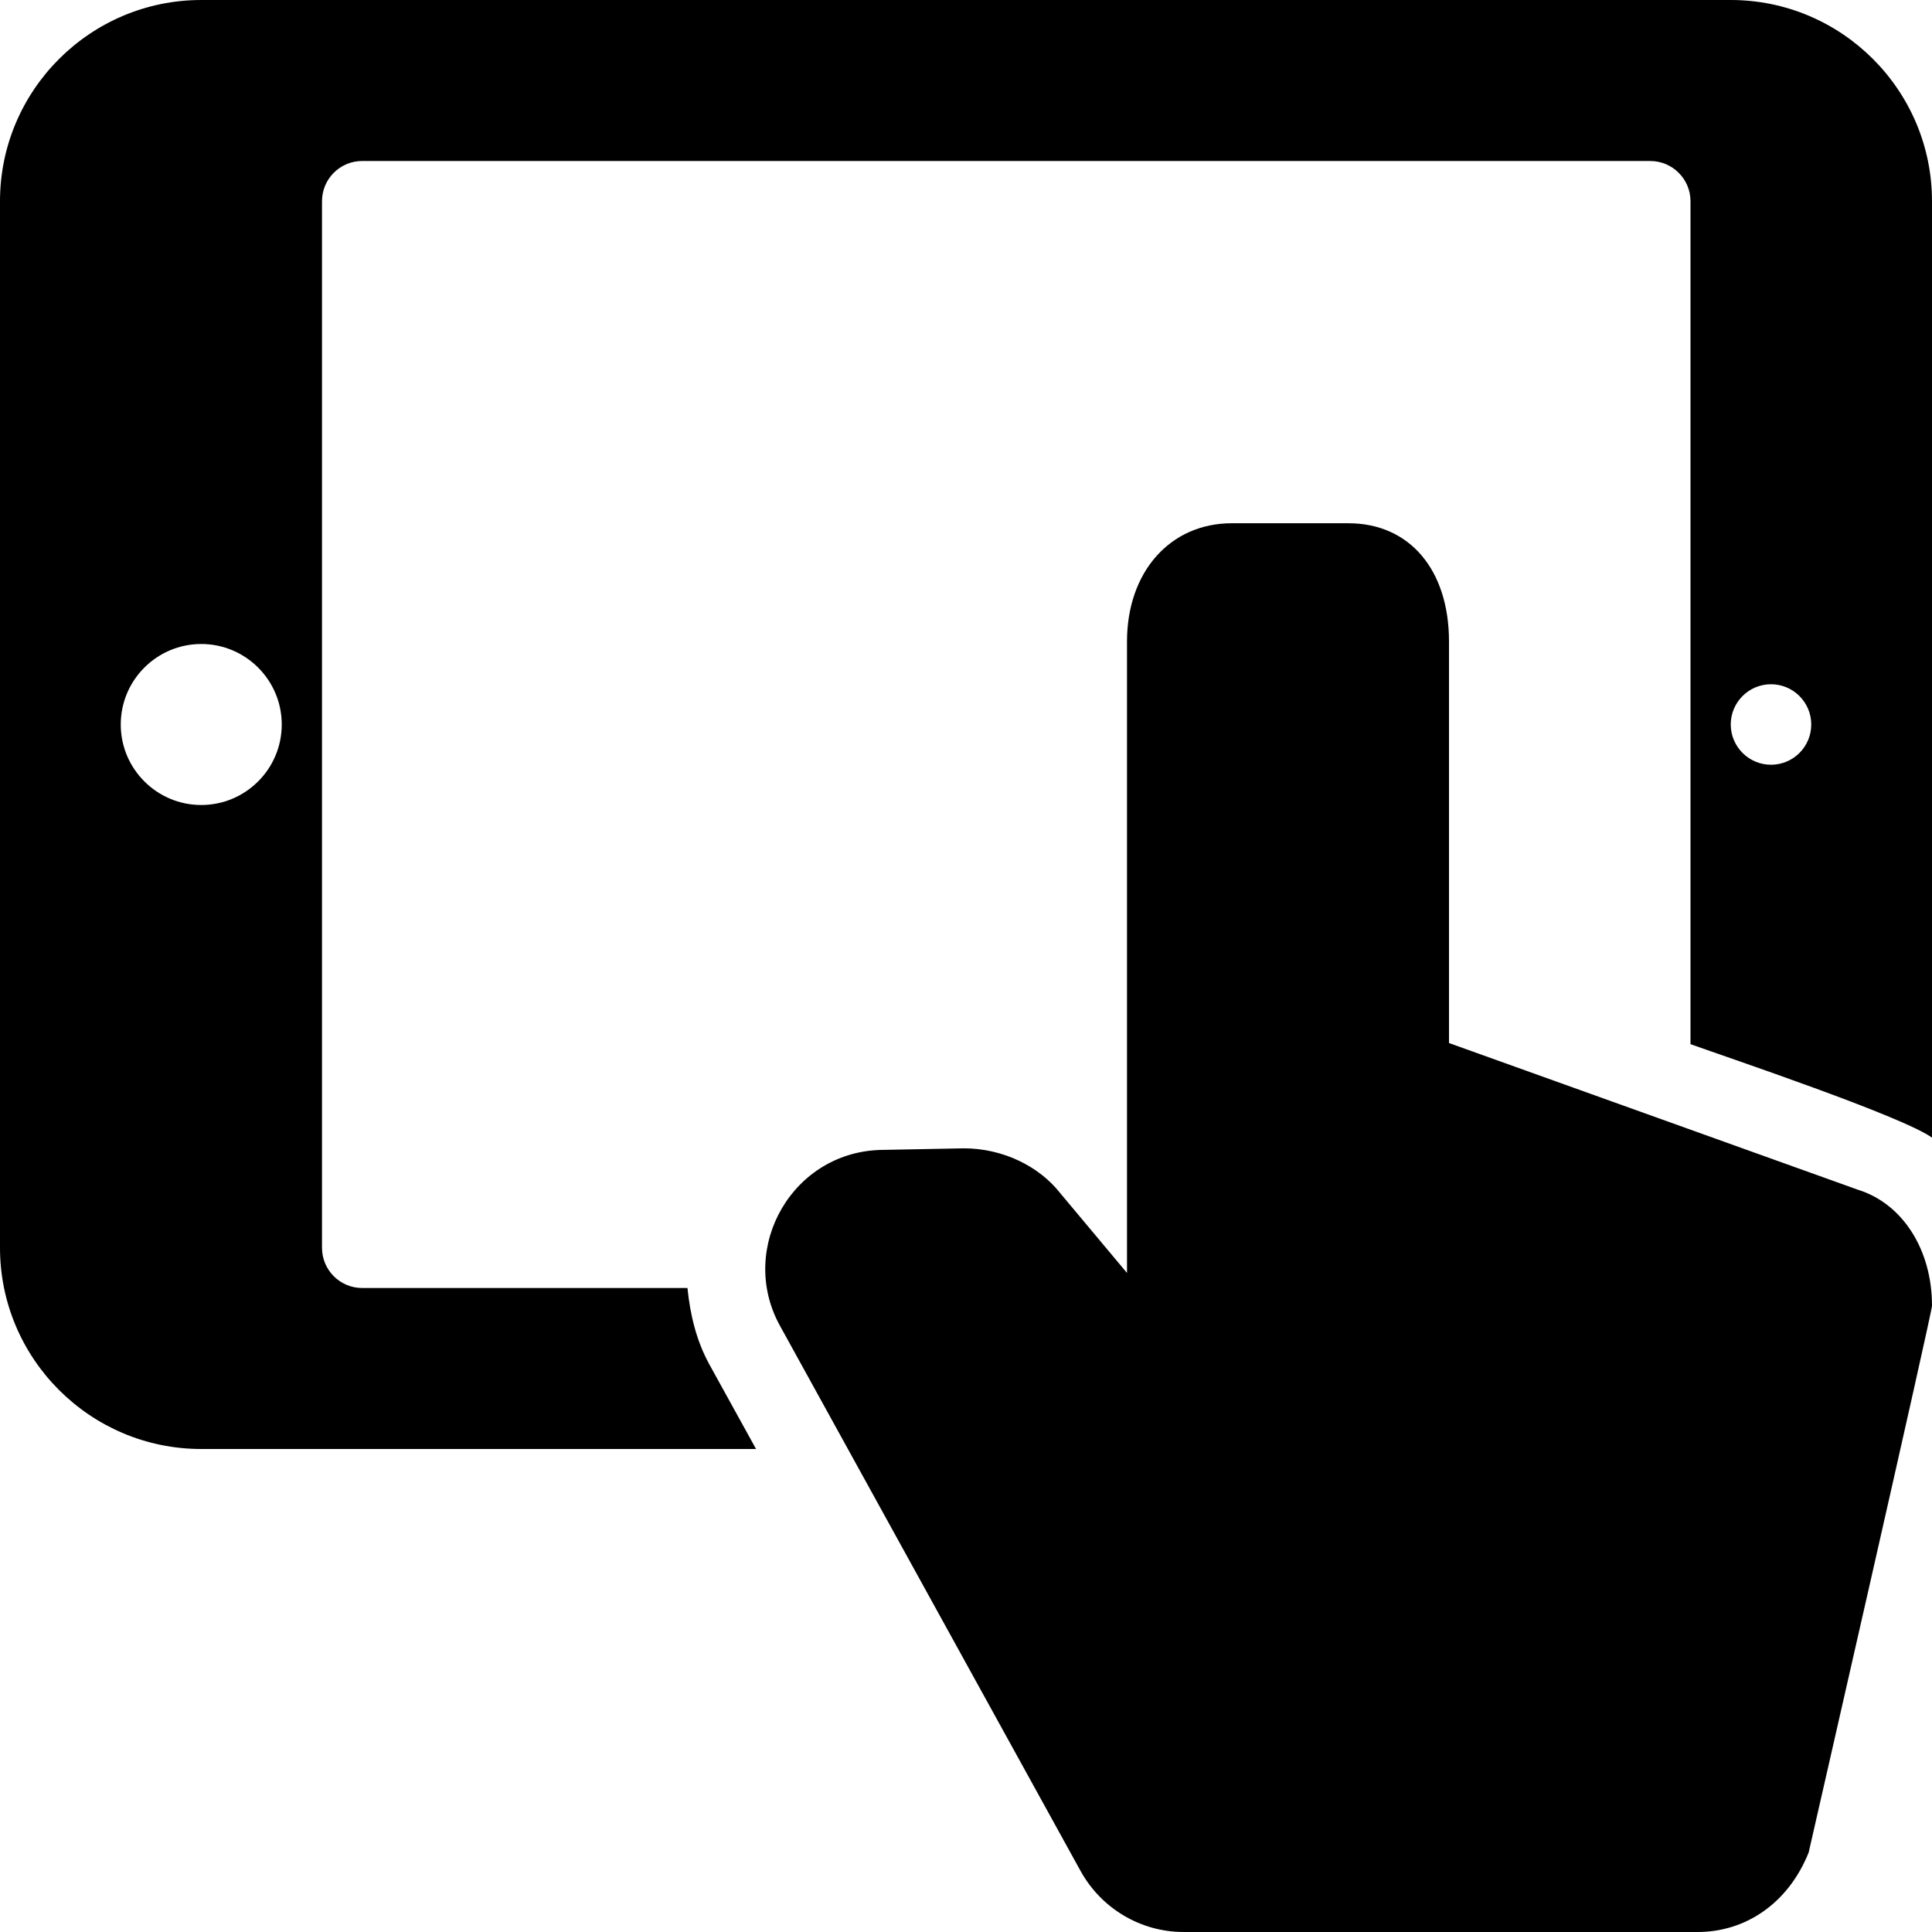 <?xml version="1.0" encoding="utf-8"?>
<!-- Generator: Adobe Illustrator 19.2.1, SVG Export Plug-In . SVG Version: 6.00 Build 0)  -->
<svg version="1.1" xmlns="http://www.w3.org/2000/svg" xmlns:xlink="http://www.w3.org/1999/xlink" x="0px" y="0px" width="24px"
	 height="24px" viewBox="0 0 24 24" enable-background="new 0 0 24 24" xml:space="preserve">
<g id="Filled_Icons_1_">
	<g id="Filled_Icons">
		<g>
			<path d="M8.809,16.944C8.648,16.648,8.573,16.326,8.54,16H4.499C4.223,16,4,15.776,4,15.5v-13C4,2.224,4.223,2,4.499,2h16
				C20.776,2,21,2.224,21,2.5v10.471c0.469,0.168,2.625,0.893,3,1.161V2.5C24,1.121,22.878,0,21.5,0h-19c-1.378,0-2.5,1.121-2.5,2.5
				v13c0,1.379,1.122,2.5,2.5,2.5h6.892L8.809,16.944z M22,8.5c0.276,0,0.5,0.224,0.5,0.5c0,0.276-0.224,0.5-0.5,0.5
				c-0.275,0-0.5-0.224-0.5-0.5C21.5,8.724,21.724,8.5,22,8.5z M2.5,10c-0.551,0-1-0.448-1-1c0-0.552,0.449-1,1-1s1,0.448,1,1
				C3.5,9.552,3.051,10,2.5,10z"/>
			<path d="M23.079,14.779L18,12.957V7.97c0-0.893-0.491-1.47-1.25-1.47h-1.448C14.535,6.5,14,7.105,14,7.97v7.843l-0.826-0.987
				c-0.27-0.346-0.726-0.561-1.2-0.561l-0.99,0.019c-1.137,0-1.823,1.216-1.299,2.178l3.735,6.774
				C13.678,23.707,14.169,24,14.703,24h6.386c0.595,0,1.126-0.356,1.379-0.988C22.488,22.924,24,16.31,24,16.22
				C24,15.517,23.629,14.949,23.079,14.779z"/>
		</g>
	</g>
	<g id="New_icons">
	</g>
</g>
<g id="Invisible_Shape">
	<rect fill="none" width="24" height="24"/>
</g>
</svg>
